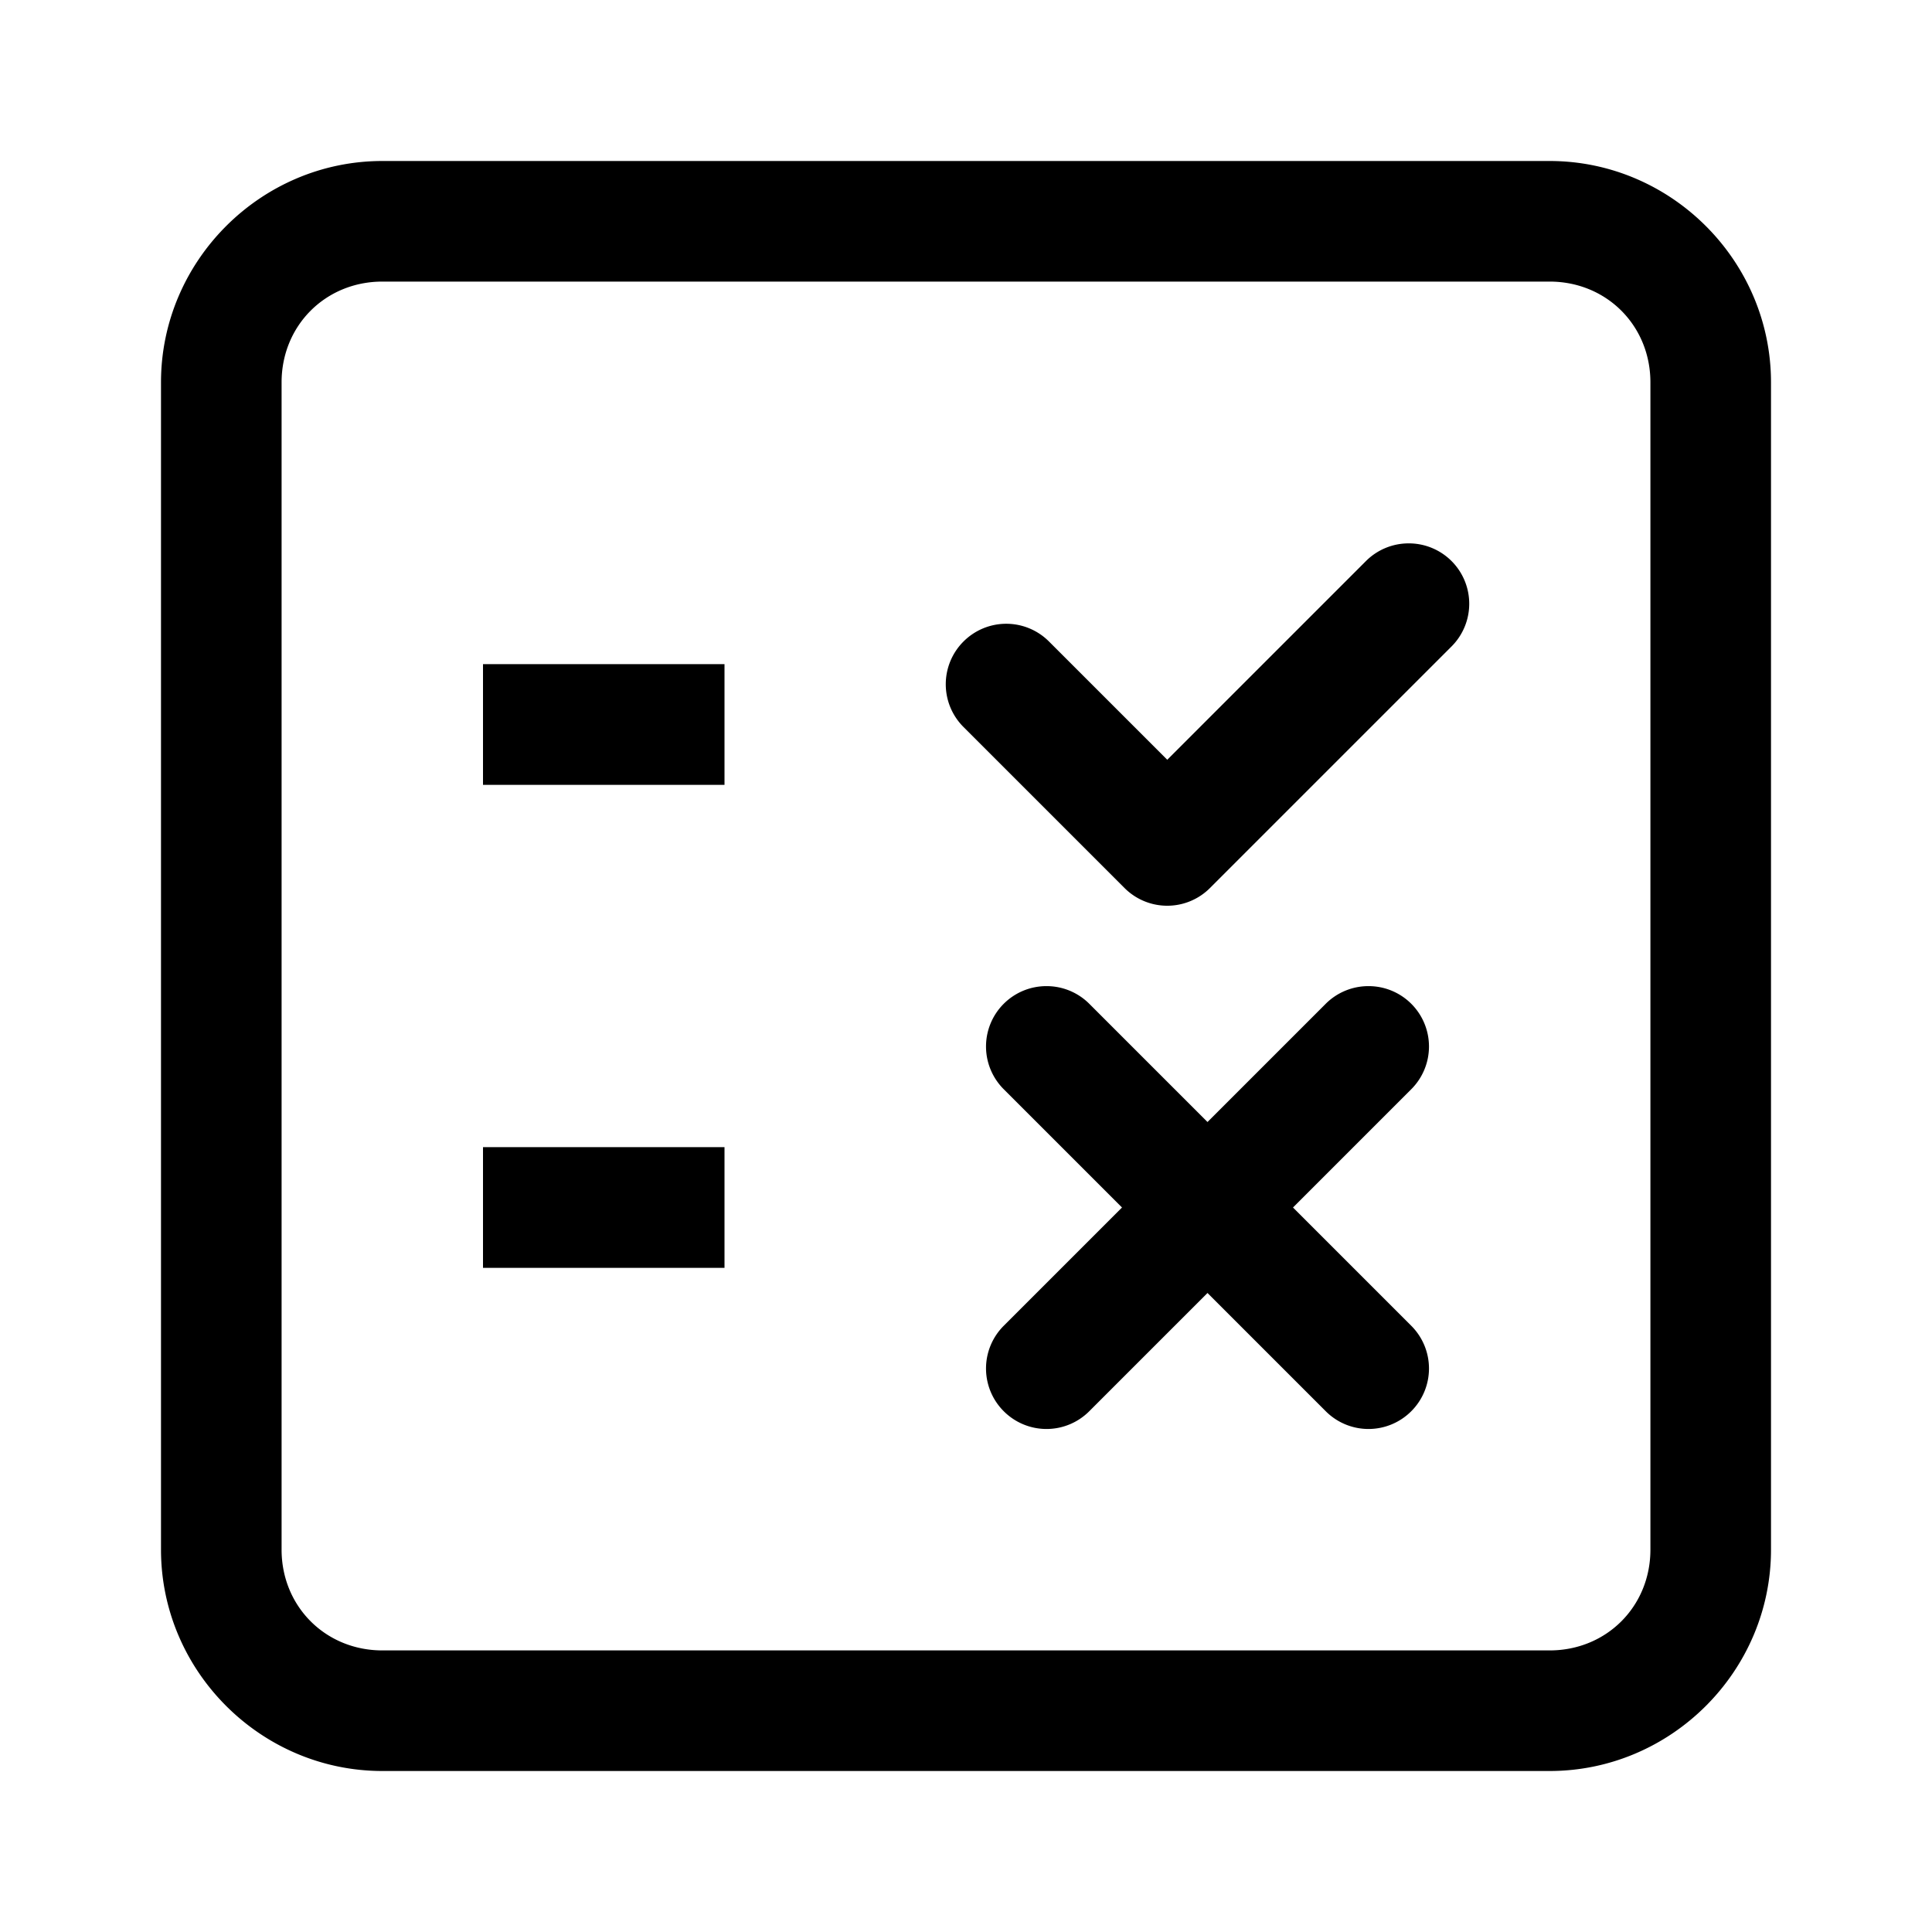 <svg width="24" height="24" viewBox="0 0 24 24" version="1.1"
     xmlns="http://www.w3.org/2000/svg">
    <path d="M 4.75 2 C 3.24 2 2 3.24 2 4.75 L 2 19.25 C 2 20.76 3.24 22 4.75 22 L 19.25 22 C 20.76 22 22 20.76 22 19.25 L 22 4.75 C 22 3.24 20.76 2 19.25 2 L 4.75 2 z M 4.75 3.498 L 19.25 3.498 C 19.956 3.498 20.502 4.044 20.502 4.75 L 20.502 19.25 C 20.502 19.956 19.956 20.502 19.25 20.502 L 4.75 20.502 C 4.044 20.502 3.498 19.956 3.498 19.25 L 3.498 4.75 C 3.498 4.044 4.044 3.498 4.75 3.498 z M 17.5 6.75 A 0.75 0.75 0 0 0 16.969 6.969 L 14.5 9.438 L 13.031 7.969 A 0.75 0.75 0 0 0 11.969 7.969 A 0.75 0.75 0 0 0 11.969 9.031 L 13.969 11.031 A 0.75 0.75 0 0 0 15.031 11.031 L 18.031 8.031 A 0.75 0.75 0 0 0 18.031 6.969 A 0.75 0.75 0 0 0 17.5 6.75 z M 6 8.25 L 6 9.75 L 9 9.75 L 9 8.25 L 6 8.25 z M 13 12.25 A 0.75 0.75 0 0 0 12.469 12.469 A 0.75 0.75 0 0 0 12.469 13.531 L 13.938 15 L 12.469 16.469 A 0.75 0.75 0 0 0 12.469 17.531 A 0.75 0.75 0 0 0 13.531 17.531 L 15 16.062 L 16.469 17.531 A 0.75 0.75 0 0 0 17.531 17.531 A 0.75 0.75 0 0 0 17.531 16.469 L 16.062 15 L 17.531 13.531 A 0.75 0.75 0 0 0 17.531 12.469 A 0.75 0.75 0 0 0 17 12.25 A 0.75 0.75 0 0 0 16.469 12.469 L 15 13.938 L 13.531 12.469 A 0.75 0.75 0 0 0 13 12.25 z M 6 14.25 L 6 15.75 L 9 15.75 L 9 14.25 L 6 14.25 z" />
</svg>
